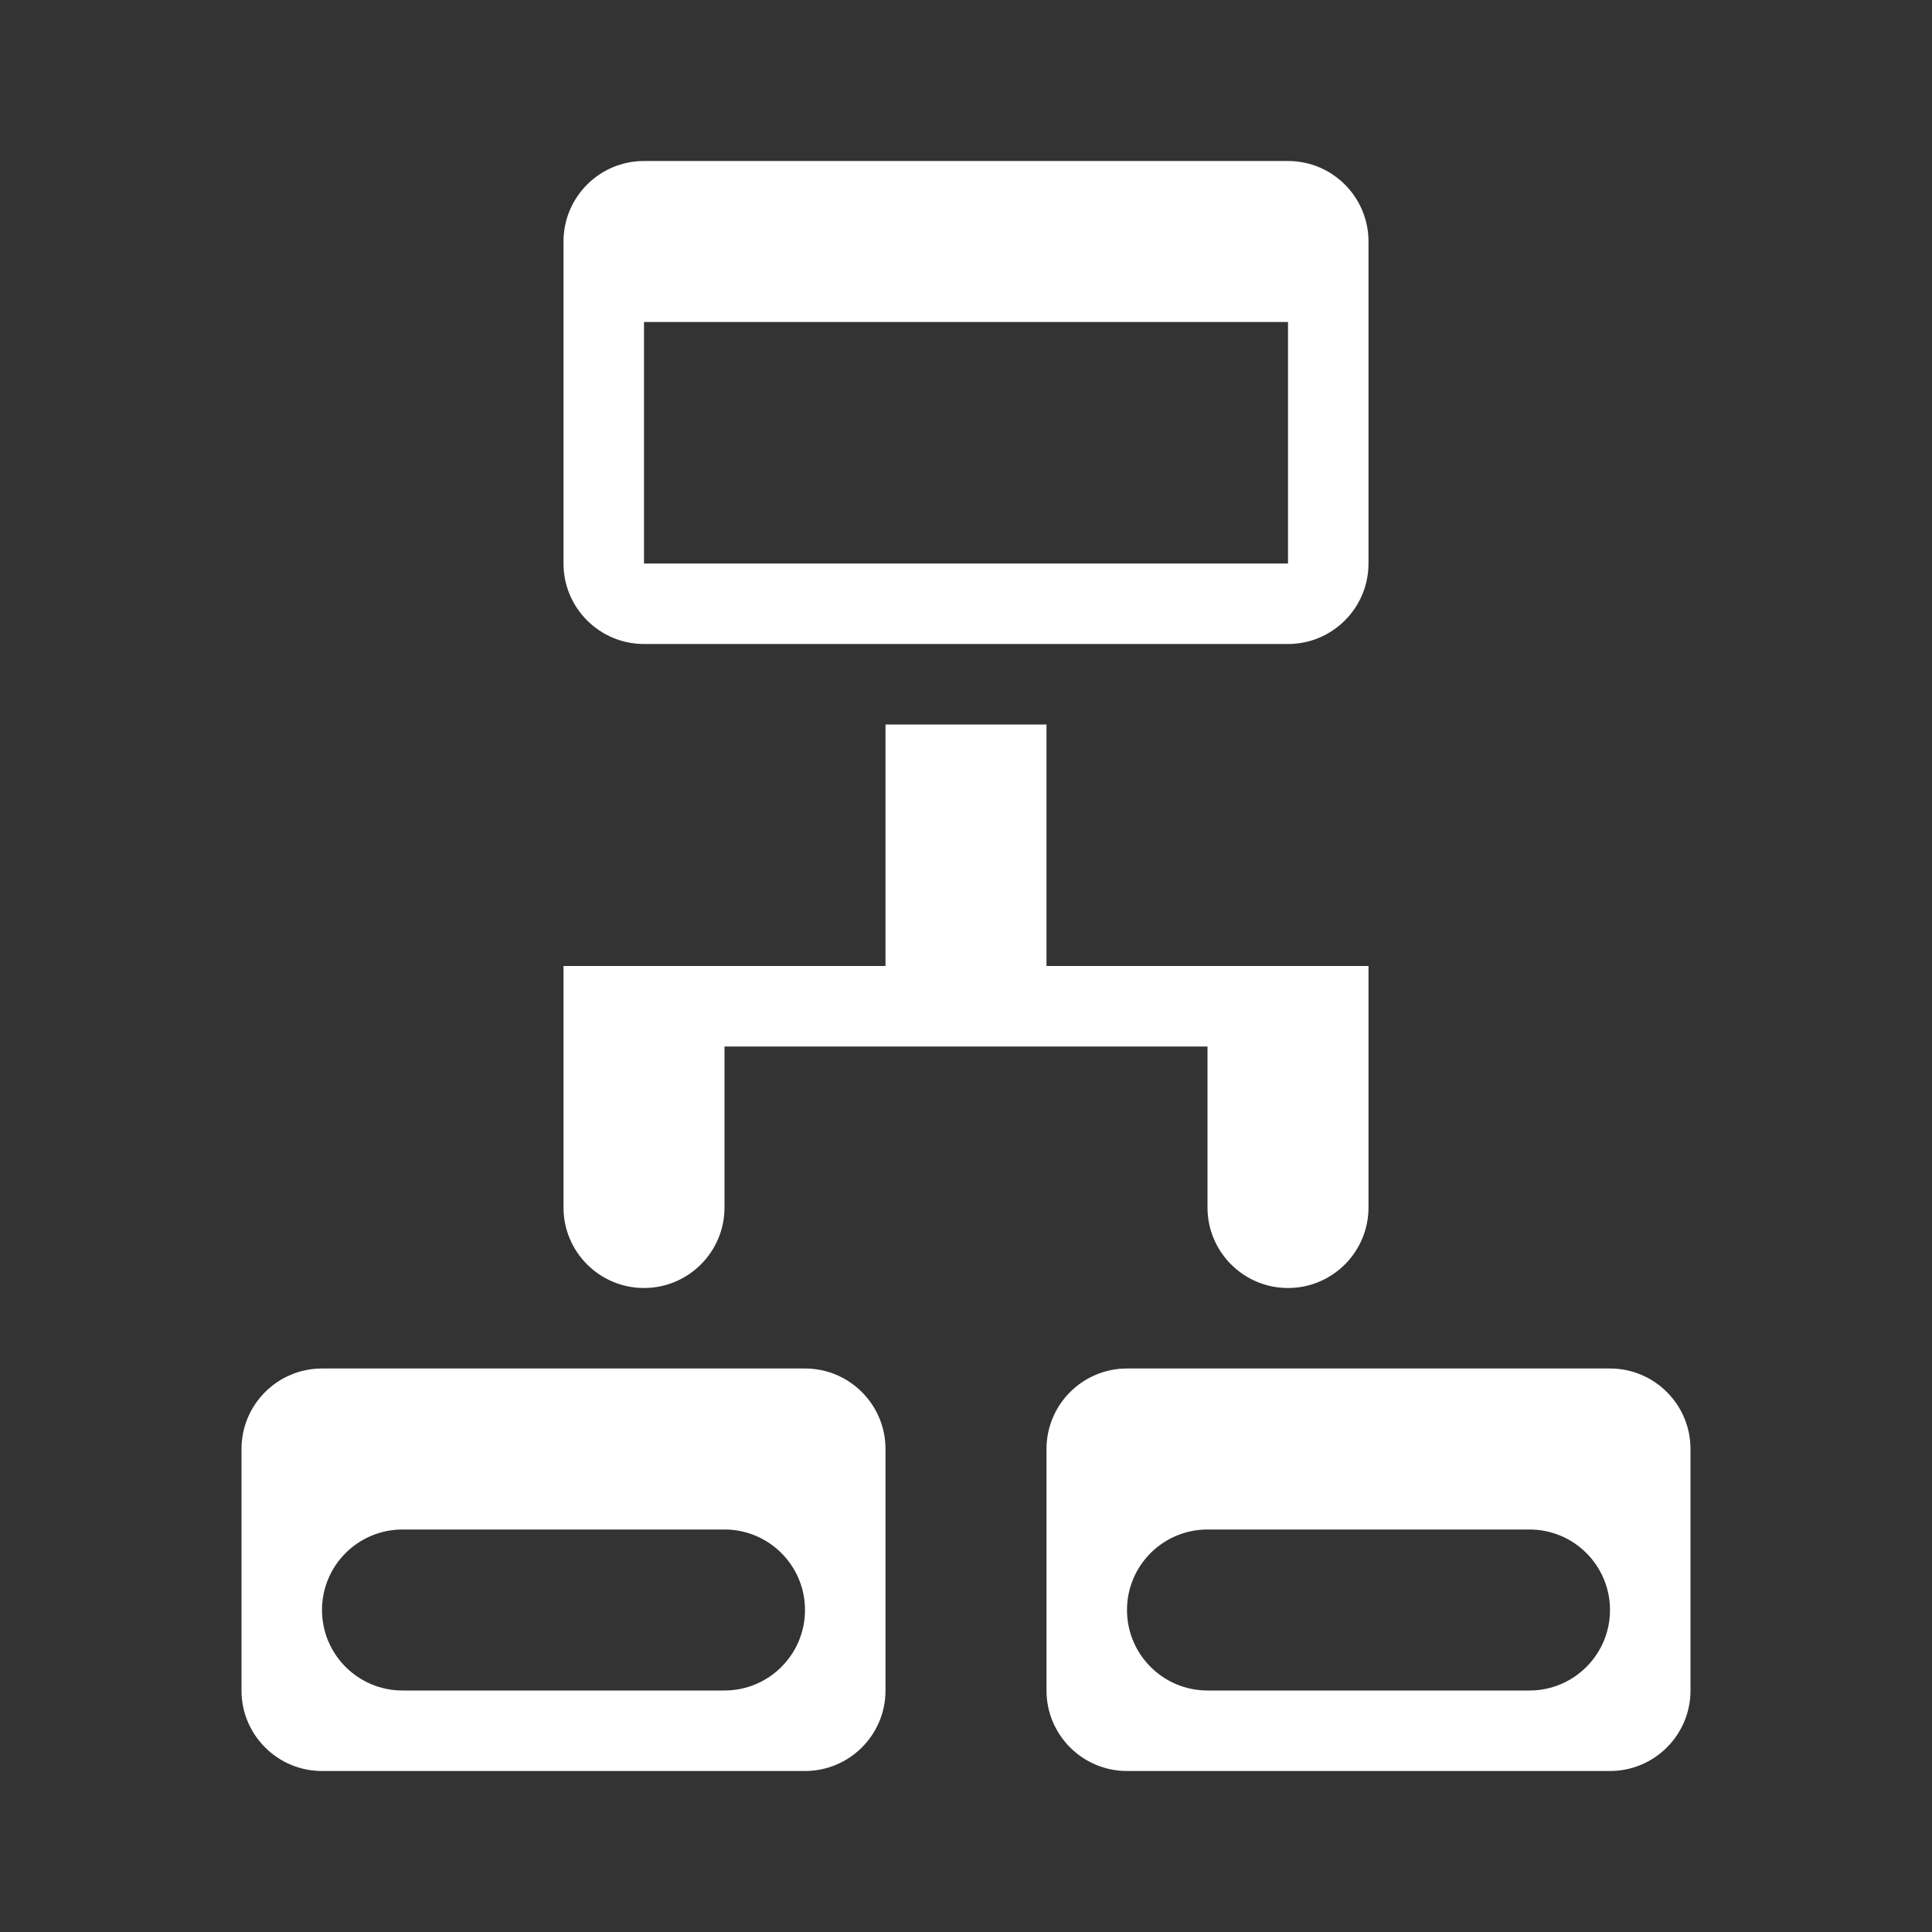 <?xml version="1.0" encoding="UTF-8"?>
<svg width="24px" height="24px" viewBox="0 0 24 24" version="1.1" xmlns="http://www.w3.org/2000/svg" xmlns:xlink="http://www.w3.org/1999/xlink">
    <rect x="0" y="0" width="24" height="24" fill="#333333" stroke="none"/>
    <!-- Generator: Sketch 62 (91390) - https://sketch.com -->
    <title>Icons / Miscellaneous / Flowgraph</title>
    <desc>Created with Sketch.</desc>
    <g id="Icons-/-Miscellaneous-/-Flowgraph" stroke="none" stroke-width="1" fill="none" fill-rule="evenodd">
        <rect id="Icon-Background" x="0" y="0" width="24" height="24"></rect>
        <g id="Group">
            <rect id="Rectangle-18" fill-opacity="0" fill="#D8D8D8" x="0" y="0" width="24" height="24"></rect>
            <path d="M16,2 C16.552,2 17,2.448 17,3 L17,7 C17,7.552 16.552,8 16,8 L8,8 C7.448,8 7,7.552 7,7 L7,3 C7,2.448 7.448,2 8,2 L16,2 Z M16,4 L8,4 L8,7 L16,7 L16,4 Z" id="Rectangle-2" fill="#FFFFFF"></path>
            <path d="M20,17 C20.552,17 21,17.448 21,18 L21,21 C21,21.552 20.552,22 20,22 L14,22 C13.448,22 13,21.552 13,21 L13,18 C13,17.448 13.448,17 14,17 L20,17 Z M19,19 L15,19 C14.448,19 14,19.448 14,20 C14,20.552 14.448,21 15,21 L15,21 L19,21 C19.552,21 20,20.552 20,20 C20,19.448 19.552,19 19,19 L19,19 Z" id="Rectangle-2-Copy" fill="#FFFFFF"></path>
            <path d="M10,17 C10.552,17 11,17.448 11,18 L11,21 C11,21.552 10.552,22 10,22 L4,22 C3.448,22 3,21.552 3,21 L3,18 C3,17.448 3.448,17 4,17 L10,17 Z M9,19 L5,19 C4.448,19 4,19.448 4,20 C4,20.552 4.448,21 5,21 L5,21 L9,21 C9.552,21 10,20.552 10,20 C10,19.448 9.552,19 9,19 L9,19 Z" id="Rectangle-2-Copy-2" fill="#FFFFFF"></path>
            <path d="M17,15 C17,15.552 16.552,16 16,16 C15.448,16 15,15.552 15,15 L15,13 L9,13 L9,13 L9,15 C9,15.552 8.552,16 8,16 C7.448,16 7,15.552 7,15 L7,12 L11,12 L11,9 L13,9 L13,12 L17,12 L17,15 Z" id="Combined-Shape" fill="#FFFFFF"></path>
        </g>
    </g>
</svg>